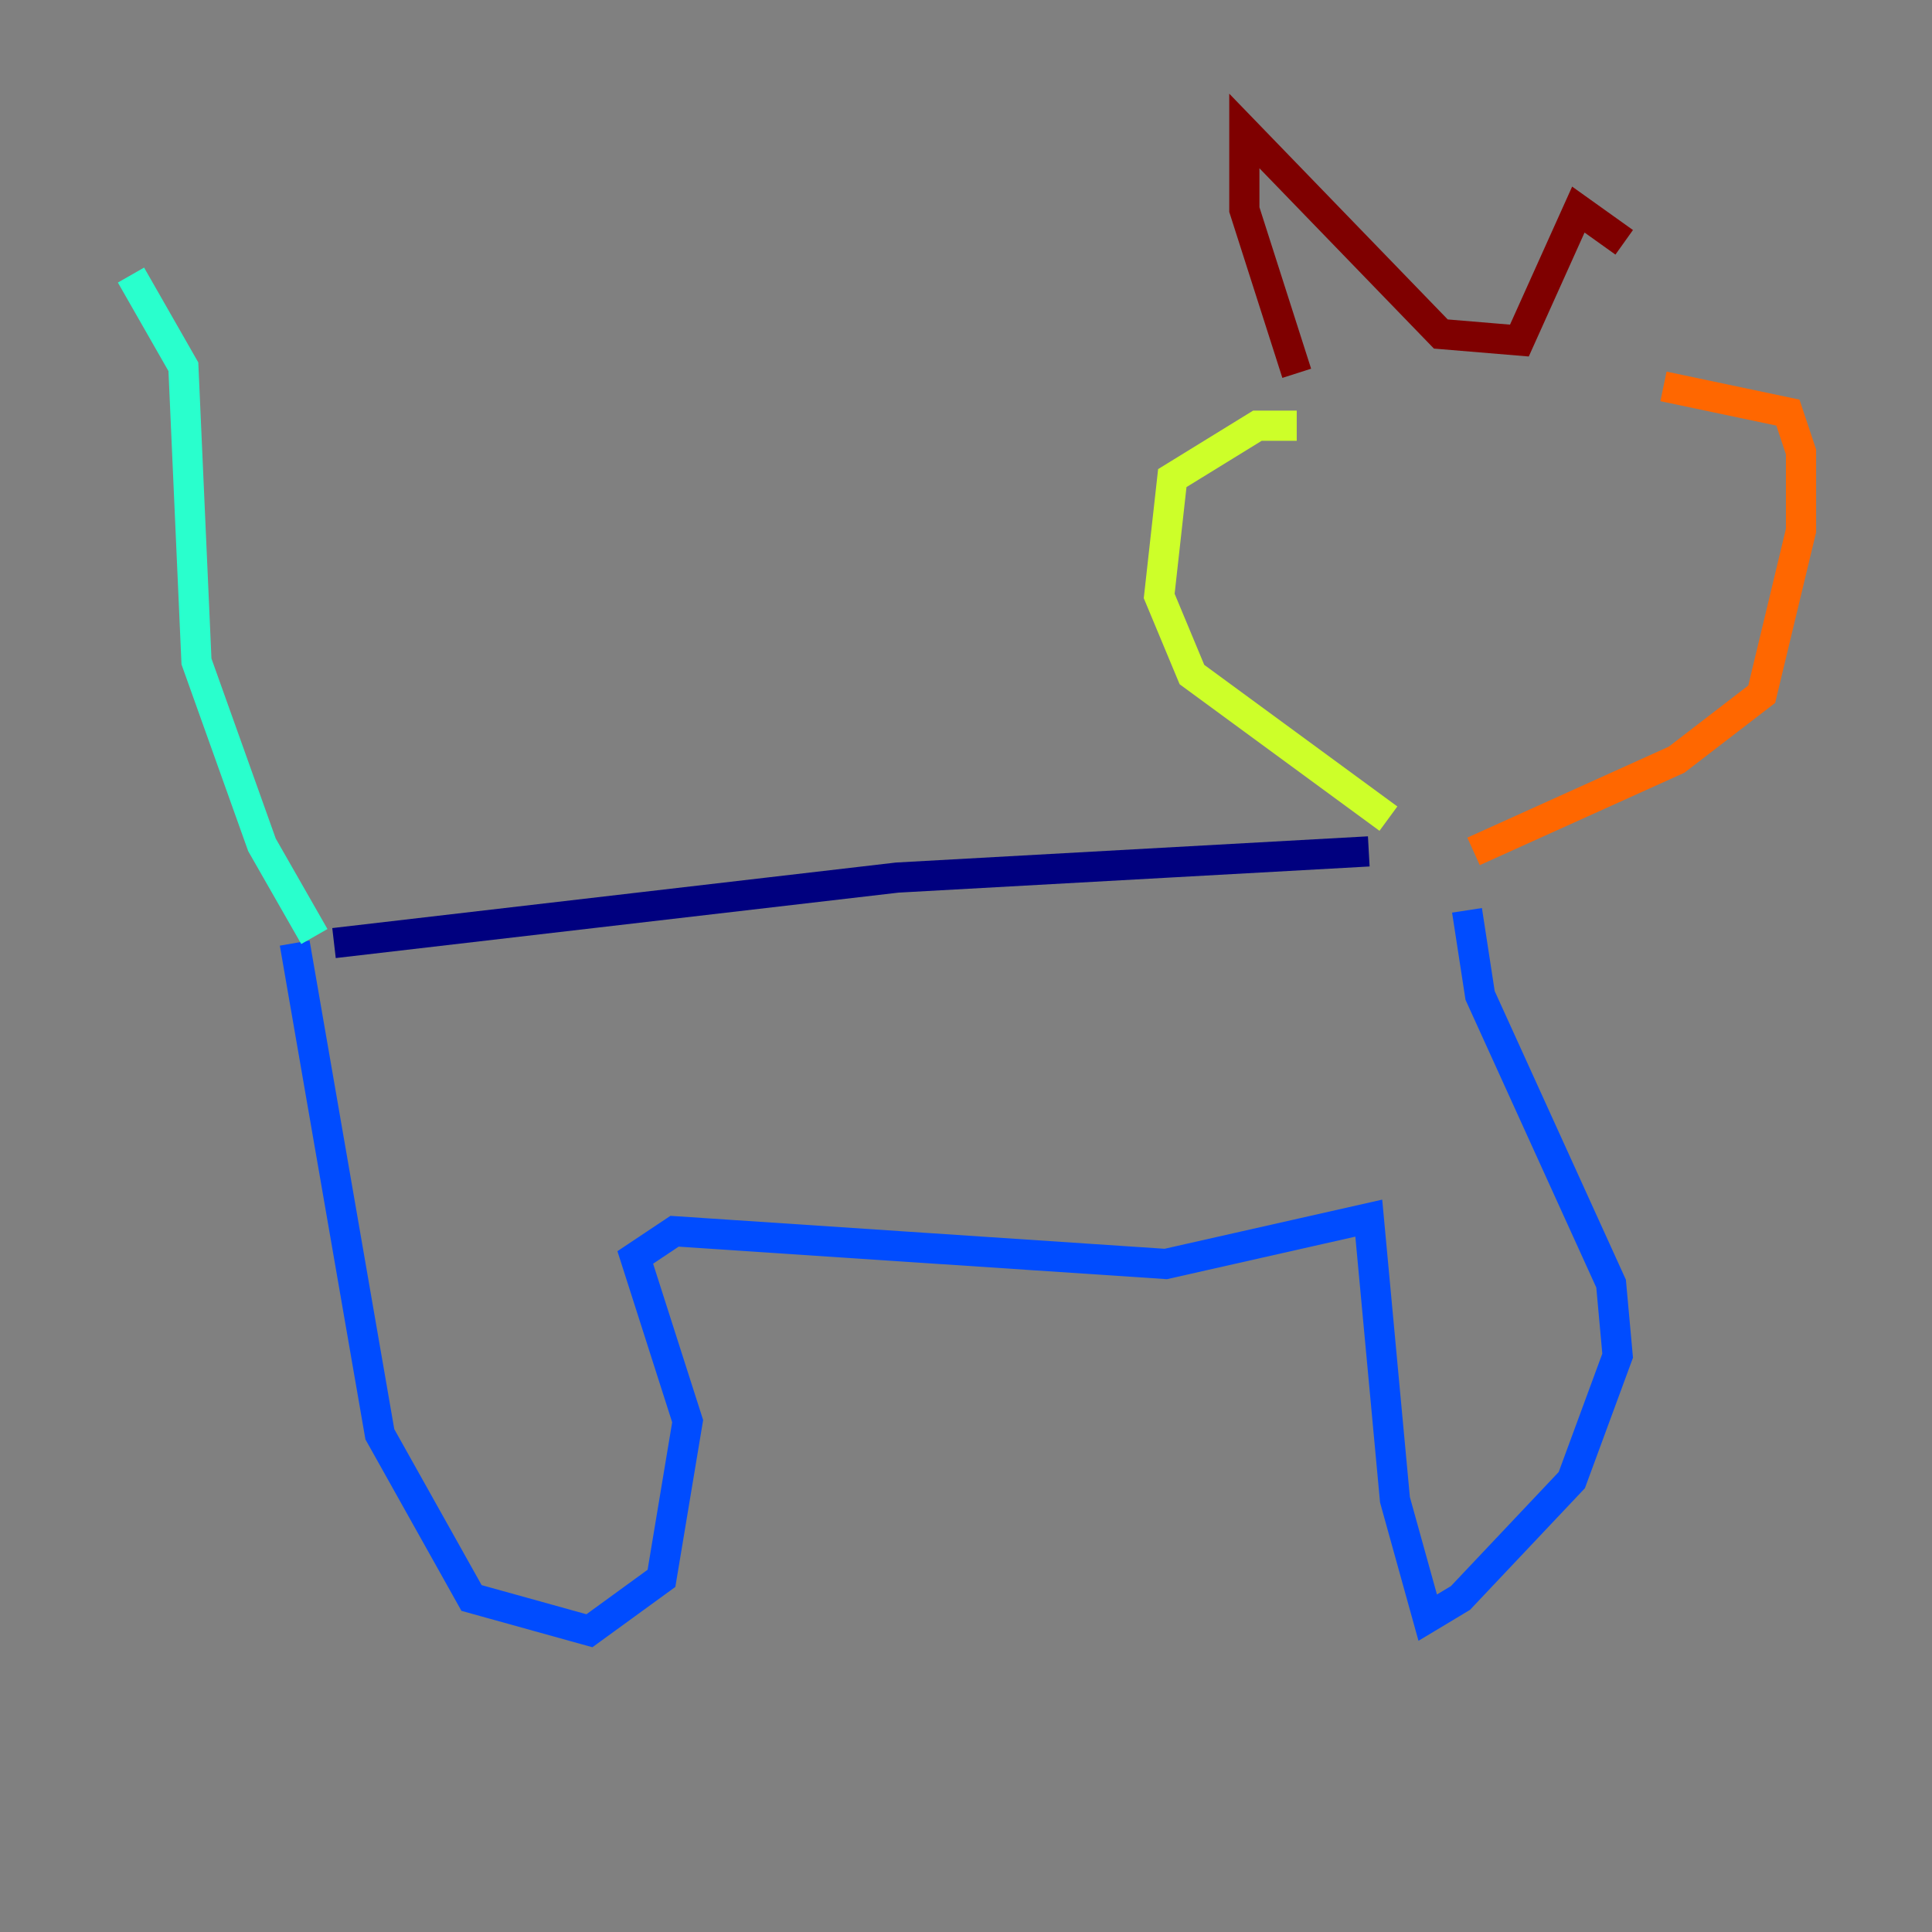 <?xml version="1.0" encoding="utf-8" ?>
<svg baseProfile="tiny" height="128" version="1.2" viewBox="0,0,128,128" width="128" xmlns="http://www.w3.org/2000/svg" xmlns:ev="http://www.w3.org/2001/xml-events" xmlns:xlink="http://www.w3.org/1999/xlink"><rect x="0" y="0" width="128" height="128" fill="#808080" stroke="none"/><defs /><polyline fill="none" points="22.129,62.481 59.444,58.142 90.685,56.407" stroke="#00007f" stroke-width="2" /><polyline fill="none" points="19.525,62.481 25.166,95.024 31.241,105.871 39.051,108.041 43.824,104.57 45.559,94.156 42.088,83.308 44.691,81.573 77.234,83.742 90.685,80.705 92.42,99.363 94.59,107.173 96.759,105.871 104.136,98.061 107.173,89.817 106.739,85.044 98.061,65.953 97.193,60.312" stroke="#004cff" stroke-width="2" /><polyline fill="none" points="20.827,62.047 17.356,55.973 13.017,43.824 12.149,24.298 8.678,18.224" stroke="#29ffcd" stroke-width="2" /><polyline fill="none" points="91.986,54.237 78.969,44.691 76.8,39.485 77.668,31.675 83.308,28.203 85.912,28.203" stroke="#cdff29" stroke-width="2" /><polyline fill="none" points="97.627,56.407 111.078,50.332 116.719,45.993 119.322,35.146 119.322,29.939 118.454,27.336 110.21,25.6" stroke="#ff6700" stroke-width="2" /><polyline fill="none" points="85.912,24.732 82.441,13.885 82.441,8.678 95.458,22.129 100.664,22.563 104.57,13.885 107.607,16.054" stroke="#7f0000" stroke-width="2" /></svg>
